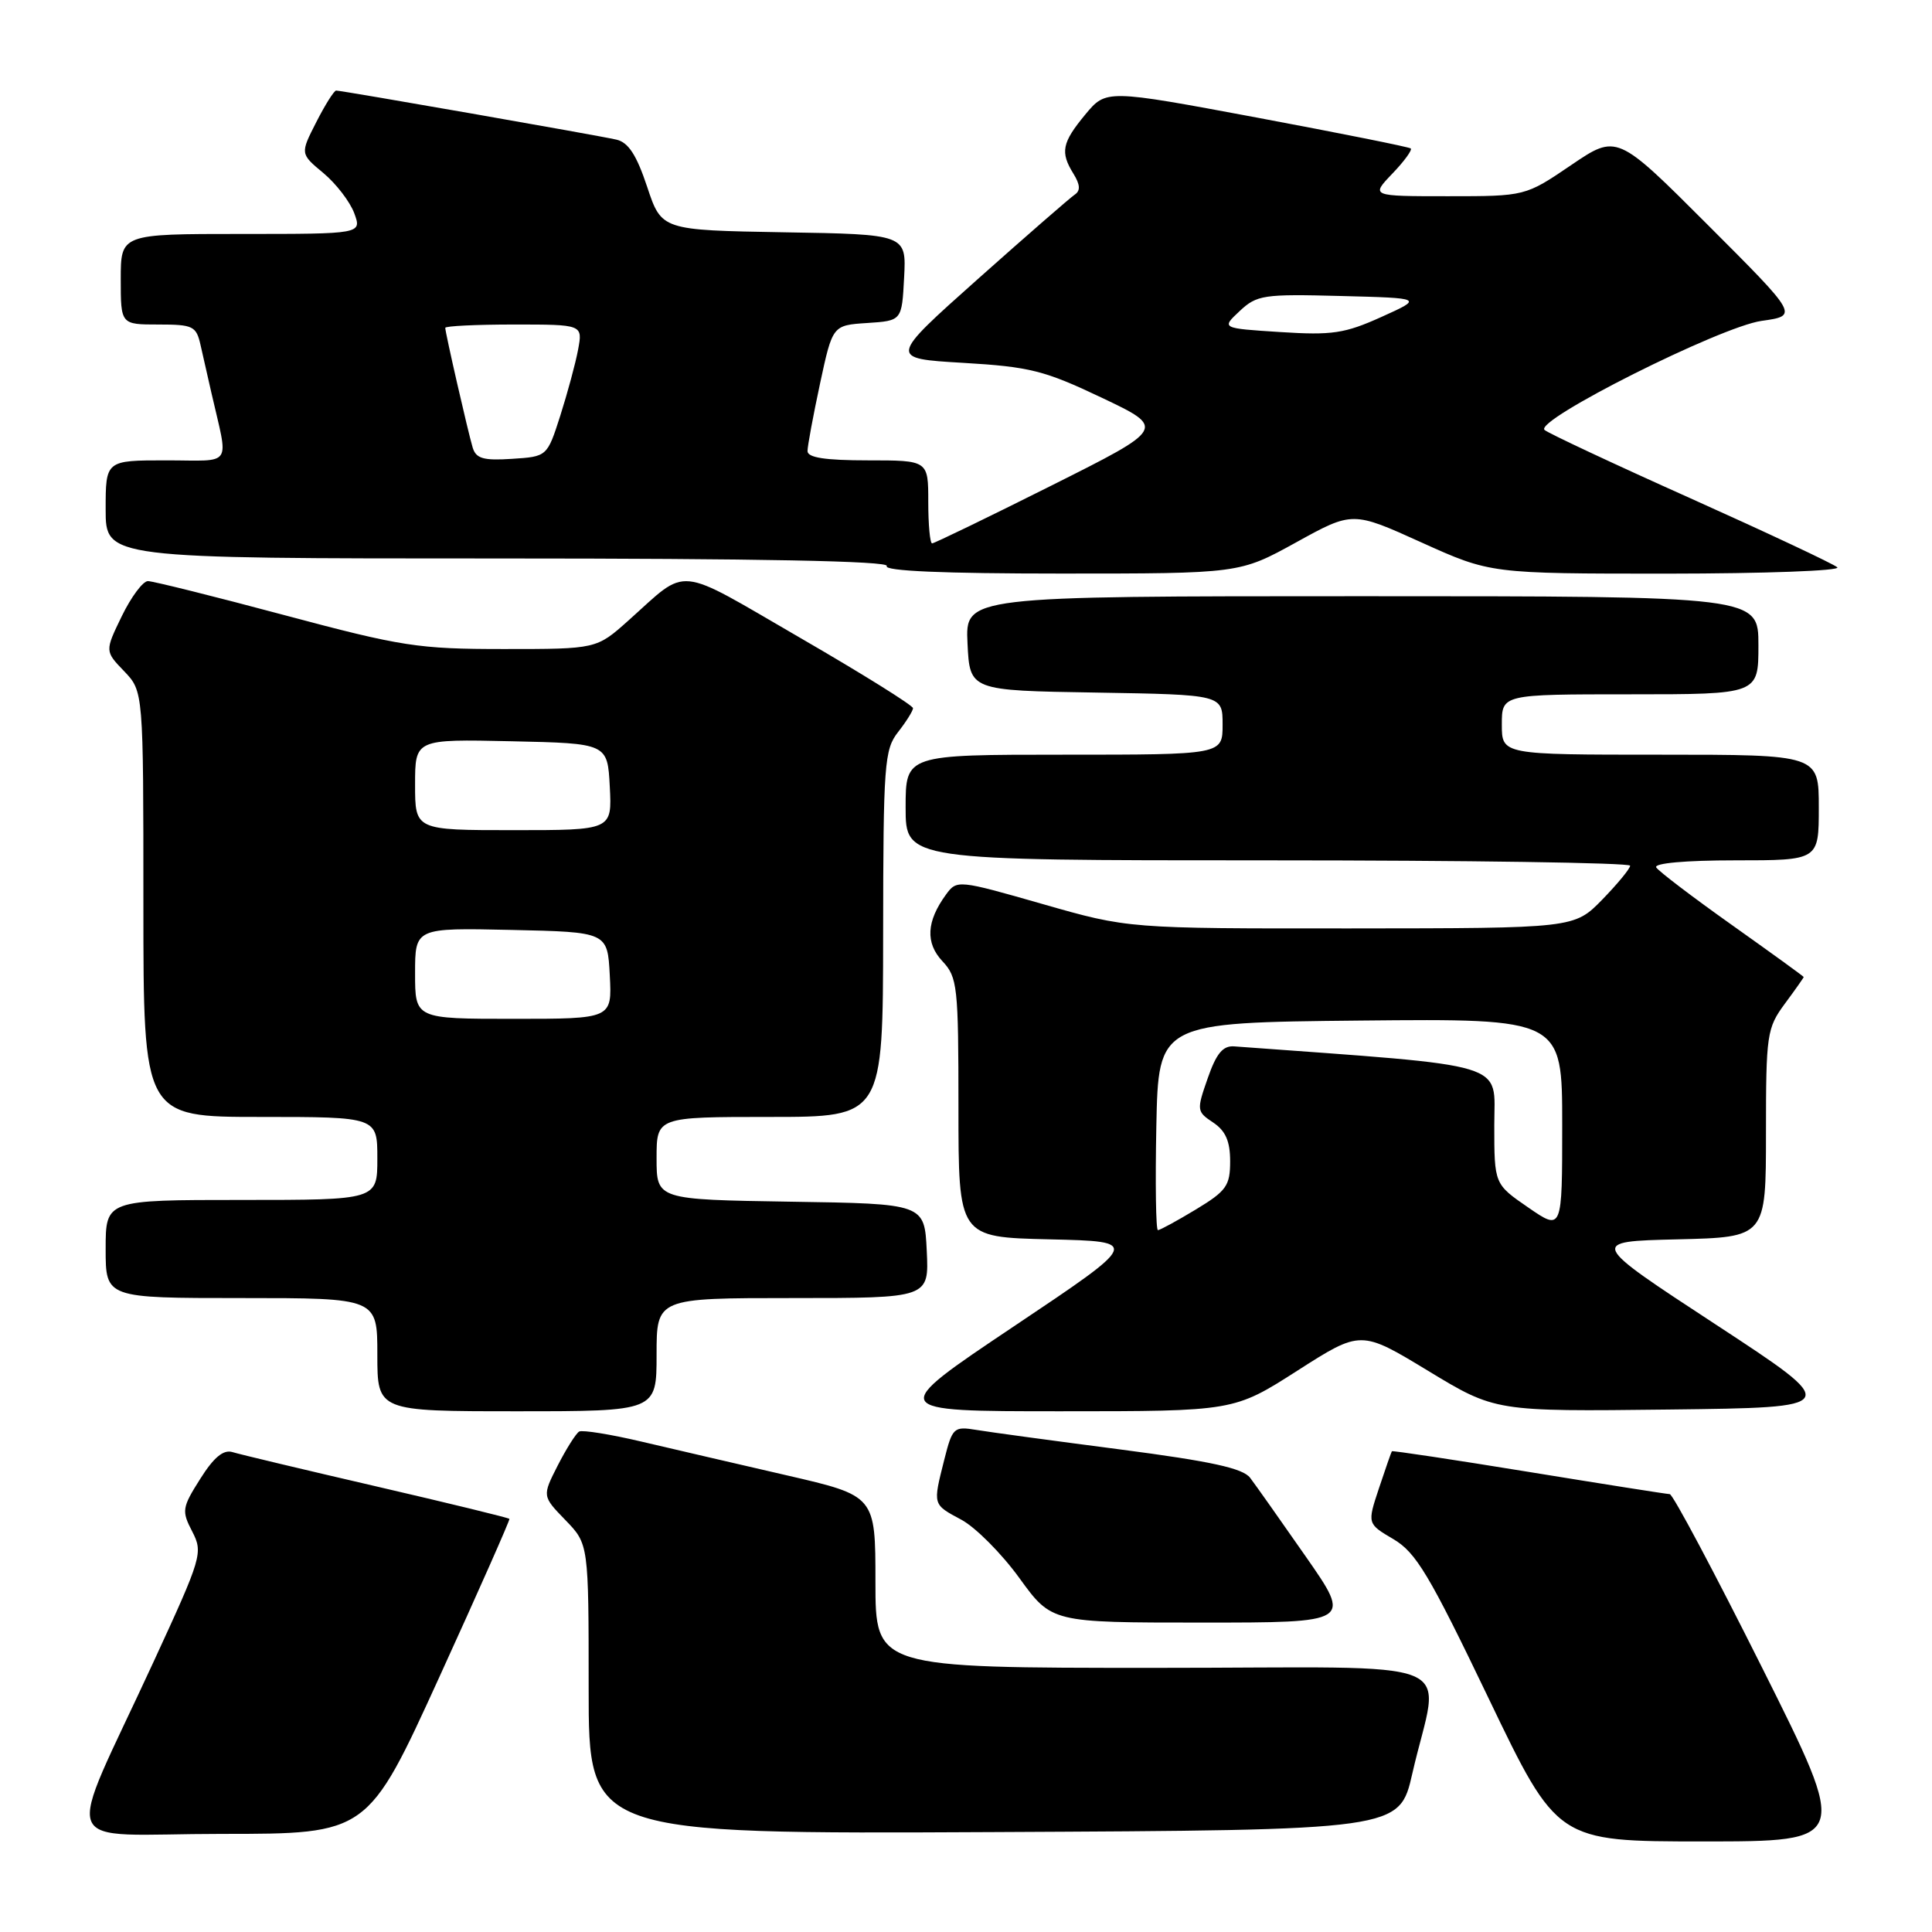 <?xml version="1.0" encoding="UTF-8" standalone="no"?>
<!DOCTYPE svg PUBLIC "-//W3C//DTD SVG 1.1//EN" "http://www.w3.org/Graphics/SVG/1.1/DTD/svg11.dtd" >
<svg xmlns="http://www.w3.org/2000/svg" xmlns:xlink="http://www.w3.org/1999/xlink" version="1.1" viewBox="0 0 256 256">
 <g >
 <path fill="currentColor"
d=" M 233.50 221.00 C 227.17 208.35 221.66 197.99 221.25 197.98 C 220.84 197.97 212.41 196.64 202.53 195.03 C 192.65 193.42 184.50 192.19 184.43 192.30 C 184.35 192.41 183.58 194.61 182.72 197.20 C 181.16 201.90 181.16 201.90 184.64 203.95 C 187.64 205.72 189.39 208.66 197.23 225.00 C 206.35 244.00 206.35 244.00 225.68 244.00 C 245.01 244.00 245.01 244.00 233.50 221.00 Z  M 58.20 222.25 C 63.41 210.84 67.59 201.39 67.50 201.26 C 67.42 201.12 59.50 199.19 49.92 196.97 C 40.34 194.75 31.73 192.70 30.80 192.41 C 29.60 192.05 28.33 193.10 26.53 195.96 C 24.12 199.77 24.05 200.20 25.47 202.93 C 26.92 205.75 26.76 206.30 20.36 220.17 C 8.42 246.08 7.20 243.00 29.40 243.00 C 48.73 243.00 48.73 243.00 58.20 222.25 Z  M 187.14 235.00 C 190.75 219.17 195.20 221.00 153.05 221.00 C 116.00 221.00 116.00 221.00 116.00 209.60 C 116.00 198.20 116.00 198.20 104.25 195.49 C 97.79 194.00 89.12 191.99 85.00 191.02 C 80.88 190.05 77.16 189.45 76.74 189.69 C 76.32 189.94 75.04 191.96 73.90 194.19 C 71.84 198.24 71.84 198.24 74.92 201.42 C 78.00 204.60 78.00 204.60 78.00 223.81 C 78.00 243.02 78.00 243.02 131.71 242.76 C 185.43 242.50 185.43 242.50 187.14 235.00 Z  M 173.02 206.25 C 169.67 201.44 166.35 196.74 165.65 195.82 C 164.69 194.55 160.48 193.63 148.44 192.06 C 139.67 190.92 131.09 189.76 129.37 189.47 C 126.38 188.98 126.20 189.15 125.12 193.42 C 123.60 199.47 123.55 199.31 127.40 201.38 C 129.27 202.39 132.73 205.86 135.08 209.11 C 139.35 215.00 139.35 215.00 159.23 215.00 C 179.12 215.00 179.12 215.00 173.02 206.25 Z  M 87.00 179.50 C 87.00 172.00 87.00 172.00 105.05 172.00 C 123.10 172.00 123.10 172.00 122.80 165.75 C 122.50 159.50 122.50 159.50 104.75 159.23 C 87.00 158.95 87.00 158.95 87.00 153.48 C 87.00 148.00 87.00 148.00 102.00 148.00 C 117.00 148.00 117.00 148.00 117.02 123.75 C 117.04 101.22 117.18 99.32 119.00 97.00 C 120.08 95.62 120.97 94.20 120.98 93.84 C 120.99 93.48 114.24 89.27 105.98 84.49 C 89.29 74.82 91.32 75.03 83.27 82.22 C 79.04 86.00 79.04 86.00 66.77 86.00 C 55.39 86.00 53.27 85.67 37.65 81.50 C 28.38 79.02 20.26 77.00 19.60 77.00 C 18.94 77.00 17.38 79.09 16.14 81.64 C 13.89 86.28 13.89 86.28 16.45 88.94 C 19.00 91.61 19.00 91.61 19.00 119.80 C 19.00 148.00 19.00 148.00 34.50 148.00 C 50.00 148.00 50.00 148.00 50.00 153.50 C 50.00 159.00 50.00 159.00 32.00 159.00 C 14.00 159.00 14.00 159.00 14.00 165.50 C 14.00 172.00 14.00 172.00 32.00 172.00 C 50.00 172.00 50.00 172.00 50.00 179.50 C 50.00 187.00 50.00 187.00 68.50 187.00 C 87.00 187.00 87.00 187.00 87.00 179.50 Z  M 171.91 181.62 C 180.32 176.24 180.32 176.24 189.23 181.64 C 198.13 187.04 198.13 187.04 221.13 186.77 C 244.13 186.50 244.13 186.50 227.34 175.50 C 210.54 164.50 210.54 164.50 222.27 164.22 C 234.00 163.94 234.00 163.94 234.00 150.16 C 234.00 137.04 234.12 136.23 236.50 133.00 C 237.88 131.14 239.00 129.54 239.00 129.46 C 239.00 129.38 234.73 126.29 229.52 122.59 C 224.30 118.89 219.78 115.45 219.46 114.94 C 219.11 114.38 223.33 114.00 229.94 114.00 C 241.00 114.00 241.00 114.00 241.00 107.00 C 241.00 100.00 241.00 100.00 220.00 100.00 C 199.00 100.00 199.00 100.00 199.00 96.00 C 199.00 92.00 199.00 92.00 216.00 92.00 C 233.00 92.00 233.00 92.00 233.00 85.50 C 233.00 79.00 233.00 79.00 180.45 79.00 C 127.90 79.00 127.90 79.00 128.20 85.25 C 128.50 91.50 128.50 91.50 145.25 91.77 C 162.00 92.05 162.00 92.05 162.00 96.02 C 162.00 100.00 162.00 100.00 141.00 100.00 C 120.00 100.00 120.00 100.00 120.00 107.00 C 120.00 114.00 120.00 114.00 168.00 114.00 C 194.40 114.00 216.00 114.32 216.00 114.71 C 216.00 115.10 214.33 117.12 212.30 119.21 C 208.59 123.00 208.59 123.00 179.05 123.02 C 149.50 123.04 149.50 123.04 138.15 119.79 C 126.94 116.58 126.79 116.57 125.36 118.52 C 122.75 122.09 122.60 124.94 124.88 127.37 C 126.87 129.49 127.00 130.68 127.00 146.78 C 127.00 163.94 127.00 163.94 139.07 164.22 C 151.14 164.50 151.14 164.50 134.34 175.75 C 117.55 187.00 117.55 187.00 140.53 187.00 C 163.50 187.00 163.50 187.00 171.91 181.62 Z  M 171.74 71.87 C 179.22 67.74 179.22 67.74 188.36 71.88 C 197.50 76.01 197.50 76.01 220.95 76.01 C 233.85 76.00 243.97 75.63 243.45 75.17 C 242.93 74.71 234.18 70.60 224.00 66.03 C 213.82 61.47 205.12 57.39 204.66 56.97 C 203.24 55.70 227.93 43.30 233.41 42.52 C 238.32 41.83 238.32 41.83 226.28 29.79 C 214.25 17.76 214.25 17.76 208.18 21.88 C 202.11 26.00 202.11 26.00 191.87 26.00 C 181.63 26.00 181.63 26.00 184.49 23.01 C 186.07 21.37 187.16 19.86 186.93 19.67 C 186.69 19.47 177.52 17.64 166.54 15.58 C 146.57 11.85 146.57 11.85 143.81 15.17 C 140.71 18.92 140.46 20.16 142.25 23.04 C 143.13 24.47 143.18 25.27 142.42 25.78 C 141.82 26.18 136.03 31.22 129.54 37.00 C 117.76 47.50 117.76 47.50 127.63 48.08 C 136.46 48.60 138.39 49.09 145.99 52.70 C 154.49 56.74 154.49 56.74 139.26 64.37 C 130.88 68.57 123.79 72.00 123.51 72.00 C 123.23 72.00 123.00 69.53 123.00 66.50 C 123.00 61.00 123.00 61.00 115.00 61.00 C 109.35 61.00 107.00 60.64 107.00 59.77 C 107.00 59.10 107.75 55.07 108.66 50.82 C 110.32 43.10 110.32 43.10 114.91 42.80 C 119.50 42.50 119.50 42.50 119.80 36.78 C 120.10 31.05 120.10 31.05 103.88 30.78 C 87.66 30.50 87.66 30.50 85.75 24.75 C 84.34 20.52 83.26 18.86 81.67 18.50 C 79.19 17.93 45.30 12.00 44.54 12.00 C 44.27 12.00 43.08 13.88 41.91 16.18 C 39.77 20.37 39.77 20.37 42.85 22.93 C 44.54 24.34 46.38 26.74 46.94 28.25 C 47.95 31.00 47.95 31.00 31.98 31.00 C 16.00 31.00 16.00 31.00 16.00 37.00 C 16.00 43.00 16.00 43.00 20.98 43.00 C 25.60 43.00 26.01 43.20 26.58 45.75 C 26.92 47.26 27.56 50.08 28.00 52.00 C 30.30 62.09 31.02 61.00 22.02 61.00 C 14.00 61.00 14.00 61.00 14.00 67.50 C 14.00 74.00 14.00 74.00 66.06 74.00 C 100.51 74.00 117.91 74.34 117.50 75.00 C 117.09 75.66 125.03 76.00 140.57 76.00 C 164.25 76.00 164.25 76.00 171.74 71.87 Z  M 55.00 128.97 C 55.00 122.94 55.00 122.94 67.75 123.22 C 80.50 123.50 80.50 123.50 80.80 129.25 C 81.10 135.00 81.10 135.00 68.05 135.00 C 55.00 135.00 55.00 135.00 55.00 128.97 Z  M 55.00 103.97 C 55.00 97.94 55.00 97.94 67.75 98.22 C 80.50 98.50 80.50 98.50 80.80 104.25 C 81.10 110.00 81.10 110.00 68.05 110.00 C 55.00 110.00 55.00 110.00 55.00 103.97 Z  M 153.22 149.25 C 153.50 135.50 153.50 135.50 180.25 135.23 C 207.00 134.97 207.00 134.97 207.00 149.03 C 207.00 163.10 207.00 163.10 202.50 160.00 C 198.00 156.90 198.00 156.90 198.00 149.08 C 198.00 140.59 200.58 141.37 163.53 138.65 C 162.04 138.54 161.17 139.59 160.03 142.87 C 158.54 147.12 158.57 147.29 160.75 148.74 C 162.40 149.84 163.00 151.22 163.00 153.88 C 163.00 157.12 162.51 157.81 158.46 160.26 C 155.96 161.77 153.70 163.00 153.43 163.00 C 153.16 163.00 153.07 156.81 153.22 149.25 Z  M 62.63 59.30 C 62.00 57.19 59.00 44.08 59.00 43.44 C 59.00 43.20 63.10 43.00 68.11 43.00 C 77.22 43.00 77.22 43.00 76.60 46.33 C 76.26 48.16 75.19 52.09 74.24 55.08 C 72.50 60.50 72.50 60.50 67.83 60.80 C 64.05 61.05 63.07 60.76 62.63 59.30 Z  M 169.66 44.00 C 161.82 43.50 161.82 43.50 164.26 41.22 C 166.54 39.08 167.42 38.95 177.64 39.22 C 188.58 39.50 188.58 39.50 183.04 42.00 C 178.19 44.19 176.52 44.44 169.66 44.00 Z "/>
</g>
</svg>